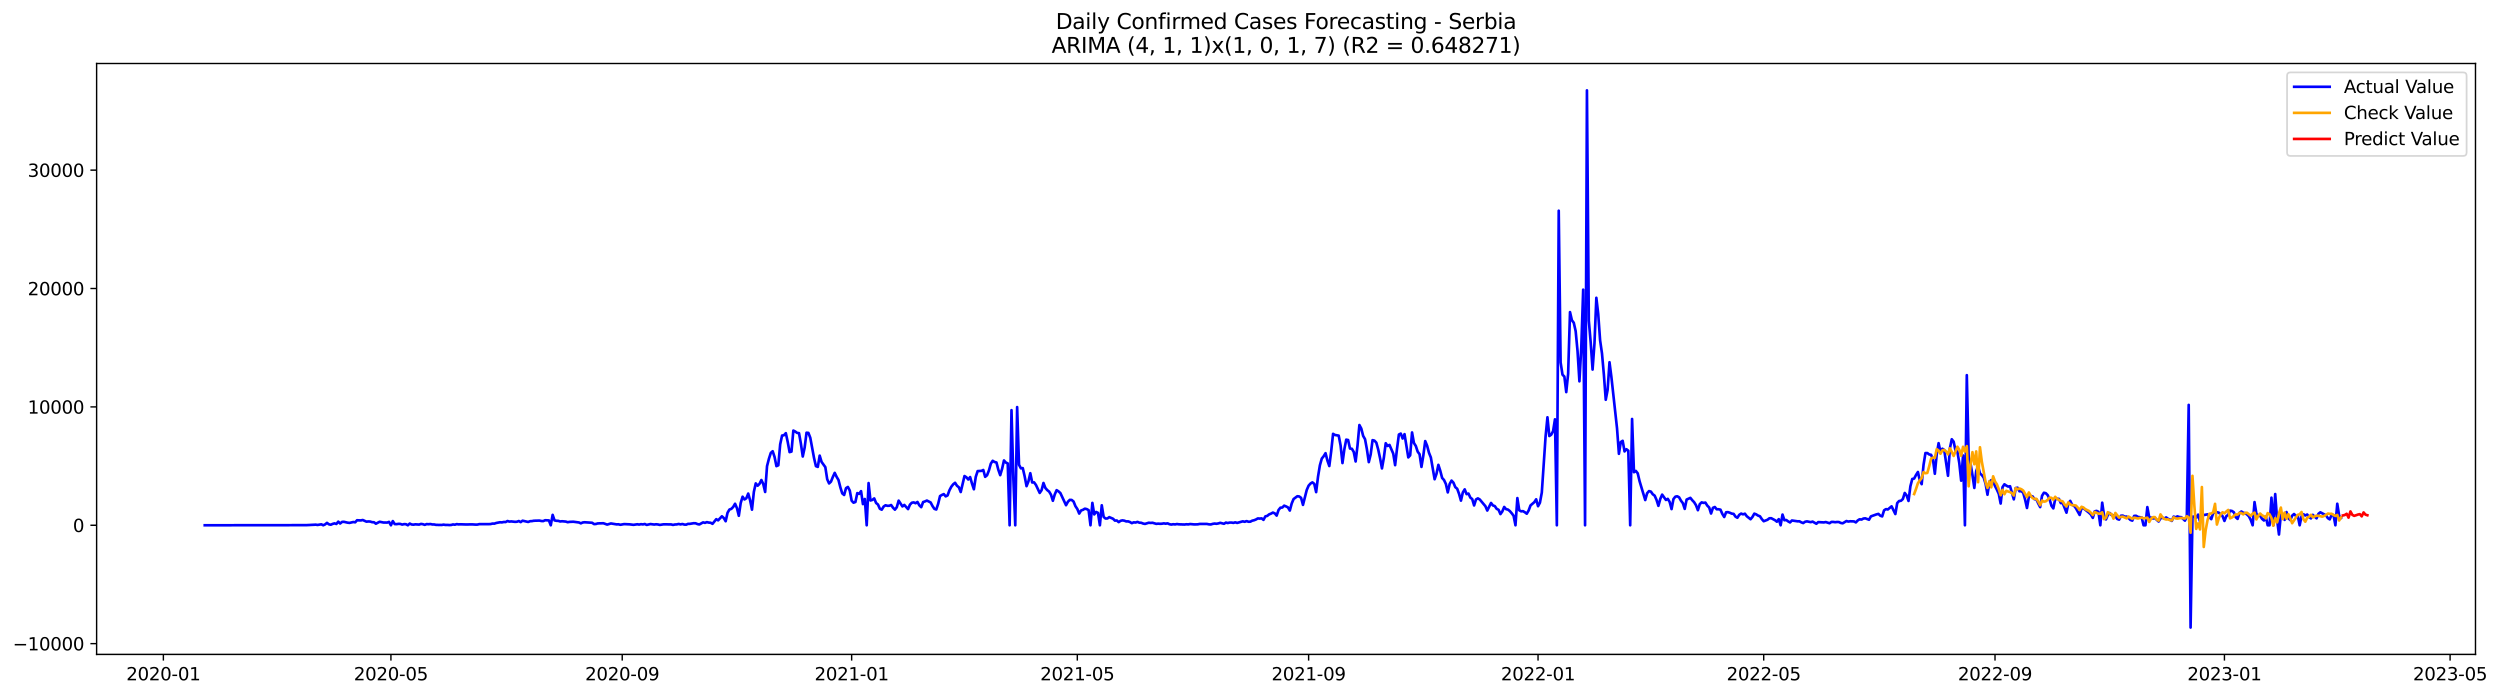 <?xml version="1.0" encoding="utf-8" standalone="no"?>
<!DOCTYPE svg PUBLIC "-//W3C//DTD SVG 1.1//EN"
  "http://www.w3.org/Graphics/SVG/1.1/DTD/svg11.dtd">
<svg xmlns:xlink="http://www.w3.org/1999/xlink" width="1407.392pt" height="392.274pt" viewBox="0 0 1407.392 392.274" xmlns="http://www.w3.org/2000/svg" version="1.1">
 <defs>
  <style type="text/css">*{stroke-linejoin: round; stroke-linecap: butt}</style>
 </defs>
 <g id="figure_1">
  <g id="patch_1">
   <path d="M 0 392.274 
L 1407.392 392.274 
L 1407.392 0 
L 0 0 
z
" style="fill: #ffffff"/>
  </g>
  <g id="axes_1">
   <g id="patch_2">
    <path d="M 54.392 368.396 
L 1393.592 368.396 
L 1393.592 35.755 
L 54.392 35.755 
z
" style="fill: #ffffff"/>
   </g>
   <g id="matplotlib.axis_1">
    <g id="xtick_1">
     <g id="line2d_1">
      <defs>
       <path id="m923dfdfccb" d="M 0 0 
L 0 3.5 
" style="stroke: #000000; stroke-width: 0.8"/>
      </defs>
      <g>
       <use xlink:href="#m923dfdfccb" x="91.974" y="368.396" style="stroke: #000000; stroke-width: 0.8"/>
      </g>
     </g>
     <g id="text_1">
      <!-- 2020-01 -->
      <g transform="translate(71.083 382.994)scale(0.1 -0.1)">
       <defs>
        <path id="DejaVuSans-32" d="M 1228 531 
L 3431 531 
L 3431 0 
L 469 0 
L 469 531 
Q 828 903 1448 1529 
Q 2069 2156 2228 2338 
Q 2531 2678 2651 2914 
Q 2772 3150 2772 3378 
Q 2772 3750 2511 3984 
Q 2250 4219 1831 4219 
Q 1534 4219 1204 4116 
Q 875 4013 500 3803 
L 500 4441 
Q 881 4594 1212 4672 
Q 1544 4750 1819 4750 
Q 2544 4750 2975 4387 
Q 3406 4025 3406 3419 
Q 3406 3131 3298 2873 
Q 3191 2616 2906 2266 
Q 2828 2175 2409 1742 
Q 1991 1309 1228 531 
z
" transform="scale(0.016)"/>
        <path id="DejaVuSans-30" d="M 2034 4250 
Q 1547 4250 1301 3770 
Q 1056 3291 1056 2328 
Q 1056 1369 1301 889 
Q 1547 409 2034 409 
Q 2525 409 2770 889 
Q 3016 1369 3016 2328 
Q 3016 3291 2770 3770 
Q 2525 4250 2034 4250 
z
M 2034 4750 
Q 2819 4750 3233 4129 
Q 3647 3509 3647 2328 
Q 3647 1150 3233 529 
Q 2819 -91 2034 -91 
Q 1250 -91 836 529 
Q 422 1150 422 2328 
Q 422 3509 836 4129 
Q 1250 4750 2034 4750 
z
" transform="scale(0.016)"/>
        <path id="DejaVuSans-2d" d="M 313 2009 
L 1997 2009 
L 1997 1497 
L 313 1497 
L 313 2009 
z
" transform="scale(0.016)"/>
        <path id="DejaVuSans-31" d="M 794 531 
L 1825 531 
L 1825 4091 
L 703 3866 
L 703 4441 
L 1819 4666 
L 2450 4666 
L 2450 531 
L 3481 531 
L 3481 0 
L 794 0 
L 794 531 
z
" transform="scale(0.016)"/>
       </defs>
       <use xlink:href="#DejaVuSans-32"/>
       <use xlink:href="#DejaVuSans-30" x="63.623"/>
       <use xlink:href="#DejaVuSans-32" x="127.246"/>
       <use xlink:href="#DejaVuSans-30" x="190.869"/>
       <use xlink:href="#DejaVuSans-2d" x="254.492"/>
       <use xlink:href="#DejaVuSans-30" x="290.576"/>
       <use xlink:href="#DejaVuSans-31" x="354.199"/>
      </g>
     </g>
    </g>
    <g id="xtick_2">
     <g id="line2d_2">
      <g>
       <use xlink:href="#m923dfdfccb" x="220.072" y="368.396" style="stroke: #000000; stroke-width: 0.8"/>
      </g>
     </g>
     <g id="text_2">
      <!-- 2020-05 -->
      <g transform="translate(199.18 382.994)scale(0.1 -0.1)">
       <defs>
        <path id="DejaVuSans-35" d="M 691 4666 
L 3169 4666 
L 3169 4134 
L 1269 4134 
L 1269 2991 
Q 1406 3038 1543 3061 
Q 1681 3084 1819 3084 
Q 2600 3084 3056 2656 
Q 3513 2228 3513 1497 
Q 3513 744 3044 326 
Q 2575 -91 1722 -91 
Q 1428 -91 1123 -41 
Q 819 9 494 109 
L 494 744 
Q 775 591 1075 516 
Q 1375 441 1709 441 
Q 2250 441 2565 725 
Q 2881 1009 2881 1497 
Q 2881 1984 2565 2268 
Q 2250 2553 1709 2553 
Q 1456 2553 1204 2497 
Q 953 2441 691 2322 
L 691 4666 
z
" transform="scale(0.016)"/>
       </defs>
       <use xlink:href="#DejaVuSans-32"/>
       <use xlink:href="#DejaVuSans-30" x="63.623"/>
       <use xlink:href="#DejaVuSans-32" x="127.246"/>
       <use xlink:href="#DejaVuSans-30" x="190.869"/>
       <use xlink:href="#DejaVuSans-2d" x="254.492"/>
       <use xlink:href="#DejaVuSans-30" x="290.576"/>
       <use xlink:href="#DejaVuSans-35" x="354.199"/>
      </g>
     </g>
    </g>
    <g id="xtick_3">
     <g id="line2d_3">
      <g>
       <use xlink:href="#m923dfdfccb" x="350.287" y="368.396" style="stroke: #000000; stroke-width: 0.8"/>
      </g>
     </g>
     <g id="text_3">
      <!-- 2020-09 -->
      <g transform="translate(329.395 382.994)scale(0.1 -0.1)">
       <defs>
        <path id="DejaVuSans-39" d="M 703 97 
L 703 672 
Q 941 559 1184 500 
Q 1428 441 1663 441 
Q 2288 441 2617 861 
Q 2947 1281 2994 2138 
Q 2813 1869 2534 1725 
Q 2256 1581 1919 1581 
Q 1219 1581 811 2004 
Q 403 2428 403 3163 
Q 403 3881 828 4315 
Q 1253 4750 1959 4750 
Q 2769 4750 3195 4129 
Q 3622 3509 3622 2328 
Q 3622 1225 3098 567 
Q 2575 -91 1691 -91 
Q 1453 -91 1209 -44 
Q 966 3 703 97 
z
M 1959 2075 
Q 2384 2075 2632 2365 
Q 2881 2656 2881 3163 
Q 2881 3666 2632 3958 
Q 2384 4250 1959 4250 
Q 1534 4250 1286 3958 
Q 1038 3666 1038 3163 
Q 1038 2656 1286 2365 
Q 1534 2075 1959 2075 
z
" transform="scale(0.016)"/>
       </defs>
       <use xlink:href="#DejaVuSans-32"/>
       <use xlink:href="#DejaVuSans-30" x="63.623"/>
       <use xlink:href="#DejaVuSans-32" x="127.246"/>
       <use xlink:href="#DejaVuSans-30" x="190.869"/>
       <use xlink:href="#DejaVuSans-2d" x="254.492"/>
       <use xlink:href="#DejaVuSans-30" x="290.576"/>
       <use xlink:href="#DejaVuSans-39" x="354.199"/>
      </g>
     </g>
    </g>
    <g id="xtick_4">
     <g id="line2d_4">
      <g>
       <use xlink:href="#m923dfdfccb" x="479.443" y="368.396" style="stroke: #000000; stroke-width: 0.8"/>
      </g>
     </g>
     <g id="text_4">
      <!-- 2021-01 -->
      <g transform="translate(458.551 382.994)scale(0.1 -0.1)">
       <use xlink:href="#DejaVuSans-32"/>
       <use xlink:href="#DejaVuSans-30" x="63.623"/>
       <use xlink:href="#DejaVuSans-32" x="127.246"/>
       <use xlink:href="#DejaVuSans-31" x="190.869"/>
       <use xlink:href="#DejaVuSans-2d" x="254.492"/>
       <use xlink:href="#DejaVuSans-30" x="290.576"/>
       <use xlink:href="#DejaVuSans-31" x="354.199"/>
      </g>
     </g>
    </g>
    <g id="xtick_5">
     <g id="line2d_5">
      <g>
       <use xlink:href="#m923dfdfccb" x="606.481" y="368.396" style="stroke: #000000; stroke-width: 0.8"/>
      </g>
     </g>
     <g id="text_5">
      <!-- 2021-05 -->
      <g transform="translate(585.59 382.994)scale(0.1 -0.1)">
       <use xlink:href="#DejaVuSans-32"/>
       <use xlink:href="#DejaVuSans-30" x="63.623"/>
       <use xlink:href="#DejaVuSans-32" x="127.246"/>
       <use xlink:href="#DejaVuSans-31" x="190.869"/>
       <use xlink:href="#DejaVuSans-2d" x="254.492"/>
       <use xlink:href="#DejaVuSans-30" x="290.576"/>
       <use xlink:href="#DejaVuSans-35" x="354.199"/>
      </g>
     </g>
    </g>
    <g id="xtick_6">
     <g id="line2d_6">
      <g>
       <use xlink:href="#m923dfdfccb" x="736.696" y="368.396" style="stroke: #000000; stroke-width: 0.8"/>
      </g>
     </g>
     <g id="text_6">
      <!-- 2021-09 -->
      <g transform="translate(715.805 382.994)scale(0.1 -0.1)">
       <use xlink:href="#DejaVuSans-32"/>
       <use xlink:href="#DejaVuSans-30" x="63.623"/>
       <use xlink:href="#DejaVuSans-32" x="127.246"/>
       <use xlink:href="#DejaVuSans-31" x="190.869"/>
       <use xlink:href="#DejaVuSans-2d" x="254.492"/>
       <use xlink:href="#DejaVuSans-30" x="290.576"/>
       <use xlink:href="#DejaVuSans-39" x="354.199"/>
      </g>
     </g>
    </g>
    <g id="xtick_7">
     <g id="line2d_7">
      <g>
       <use xlink:href="#m923dfdfccb" x="865.852" y="368.396" style="stroke: #000000; stroke-width: 0.8"/>
      </g>
     </g>
     <g id="text_7">
      <!-- 2022-01 -->
      <g transform="translate(844.961 382.994)scale(0.1 -0.1)">
       <use xlink:href="#DejaVuSans-32"/>
       <use xlink:href="#DejaVuSans-30" x="63.623"/>
       <use xlink:href="#DejaVuSans-32" x="127.246"/>
       <use xlink:href="#DejaVuSans-32" x="190.869"/>
       <use xlink:href="#DejaVuSans-2d" x="254.492"/>
       <use xlink:href="#DejaVuSans-30" x="290.576"/>
       <use xlink:href="#DejaVuSans-31" x="354.199"/>
      </g>
     </g>
    </g>
    <g id="xtick_8">
     <g id="line2d_8">
      <g>
       <use xlink:href="#m923dfdfccb" x="992.891" y="368.396" style="stroke: #000000; stroke-width: 0.8"/>
      </g>
     </g>
     <g id="text_8">
      <!-- 2022-05 -->
      <g transform="translate(971.999 382.994)scale(0.1 -0.1)">
       <use xlink:href="#DejaVuSans-32"/>
       <use xlink:href="#DejaVuSans-30" x="63.623"/>
       <use xlink:href="#DejaVuSans-32" x="127.246"/>
       <use xlink:href="#DejaVuSans-32" x="190.869"/>
       <use xlink:href="#DejaVuSans-2d" x="254.492"/>
       <use xlink:href="#DejaVuSans-30" x="290.576"/>
       <use xlink:href="#DejaVuSans-35" x="354.199"/>
      </g>
     </g>
    </g>
    <g id="xtick_9">
     <g id="line2d_9">
      <g>
       <use xlink:href="#m923dfdfccb" x="1123.106" y="368.396" style="stroke: #000000; stroke-width: 0.8"/>
      </g>
     </g>
     <g id="text_9">
      <!-- 2022-09 -->
      <g transform="translate(1102.214 382.994)scale(0.1 -0.1)">
       <use xlink:href="#DejaVuSans-32"/>
       <use xlink:href="#DejaVuSans-30" x="63.623"/>
       <use xlink:href="#DejaVuSans-32" x="127.246"/>
       <use xlink:href="#DejaVuSans-32" x="190.869"/>
       <use xlink:href="#DejaVuSans-2d" x="254.492"/>
       <use xlink:href="#DejaVuSans-30" x="290.576"/>
       <use xlink:href="#DejaVuSans-39" x="354.199"/>
      </g>
     </g>
    </g>
    <g id="xtick_10">
     <g id="line2d_10">
      <g>
       <use xlink:href="#m923dfdfccb" x="1252.262" y="368.396" style="stroke: #000000; stroke-width: 0.8"/>
      </g>
     </g>
     <g id="text_10">
      <!-- 2023-01 -->
      <g transform="translate(1231.37 382.994)scale(0.1 -0.1)">
       <defs>
        <path id="DejaVuSans-33" d="M 2597 2516 
Q 3050 2419 3304 2112 
Q 3559 1806 3559 1356 
Q 3559 666 3084 287 
Q 2609 -91 1734 -91 
Q 1441 -91 1130 -33 
Q 819 25 488 141 
L 488 750 
Q 750 597 1062 519 
Q 1375 441 1716 441 
Q 2309 441 2620 675 
Q 2931 909 2931 1356 
Q 2931 1769 2642 2001 
Q 2353 2234 1838 2234 
L 1294 2234 
L 1294 2753 
L 1863 2753 
Q 2328 2753 2575 2939 
Q 2822 3125 2822 3475 
Q 2822 3834 2567 4026 
Q 2313 4219 1838 4219 
Q 1578 4219 1281 4162 
Q 984 4106 628 3988 
L 628 4550 
Q 988 4650 1302 4700 
Q 1616 4750 1894 4750 
Q 2613 4750 3031 4423 
Q 3450 4097 3450 3541 
Q 3450 3153 3228 2886 
Q 3006 2619 2597 2516 
z
" transform="scale(0.016)"/>
       </defs>
       <use xlink:href="#DejaVuSans-32"/>
       <use xlink:href="#DejaVuSans-30" x="63.623"/>
       <use xlink:href="#DejaVuSans-32" x="127.246"/>
       <use xlink:href="#DejaVuSans-33" x="190.869"/>
       <use xlink:href="#DejaVuSans-2d" x="254.492"/>
       <use xlink:href="#DejaVuSans-30" x="290.576"/>
       <use xlink:href="#DejaVuSans-31" x="354.199"/>
      </g>
     </g>
    </g>
    <g id="xtick_11">
     <g id="line2d_11">
      <g>
       <use xlink:href="#m923dfdfccb" x="1379.3" y="368.396" style="stroke: #000000; stroke-width: 0.8"/>
      </g>
     </g>
     <g id="text_11">
      <!-- 2023-05 -->
      <g transform="translate(1358.409 382.994)scale(0.1 -0.1)">
       <use xlink:href="#DejaVuSans-32"/>
       <use xlink:href="#DejaVuSans-30" x="63.623"/>
       <use xlink:href="#DejaVuSans-32" x="127.246"/>
       <use xlink:href="#DejaVuSans-33" x="190.869"/>
       <use xlink:href="#DejaVuSans-2d" x="254.492"/>
       <use xlink:href="#DejaVuSans-30" x="290.576"/>
       <use xlink:href="#DejaVuSans-35" x="354.199"/>
      </g>
     </g>
    </g>
   </g>
   <g id="matplotlib.axis_2">
    <g id="ytick_1">
     <g id="line2d_12">
      <defs>
       <path id="ma7157edc84" d="M 0 0 
L -3.5 0 
" style="stroke: #000000; stroke-width: 0.8"/>
      </defs>
      <g>
       <use xlink:href="#ma7157edc84" x="54.392" y="362.346" style="stroke: #000000; stroke-width: 0.8"/>
      </g>
     </g>
     <g id="text_12">
      <!-- −10000 -->
      <g transform="translate(7.2 366.145)scale(0.1 -0.1)">
       <defs>
        <path id="DejaVuSans-2212" d="M 678 2272 
L 4684 2272 
L 4684 1741 
L 678 1741 
L 678 2272 
z
" transform="scale(0.016)"/>
       </defs>
       <use xlink:href="#DejaVuSans-2212"/>
       <use xlink:href="#DejaVuSans-31" x="83.789"/>
       <use xlink:href="#DejaVuSans-30" x="147.412"/>
       <use xlink:href="#DejaVuSans-30" x="211.035"/>
       <use xlink:href="#DejaVuSans-30" x="274.658"/>
       <use xlink:href="#DejaVuSans-30" x="338.281"/>
      </g>
     </g>
    </g>
    <g id="ytick_2">
     <g id="line2d_13">
      <g>
       <use xlink:href="#ma7157edc84" x="54.392" y="295.702" style="stroke: #000000; stroke-width: 0.8"/>
      </g>
     </g>
     <g id="text_13">
      <!-- 0 -->
      <g transform="translate(41.03 299.502)scale(0.1 -0.1)">
       <use xlink:href="#DejaVuSans-30"/>
      </g>
     </g>
    </g>
    <g id="ytick_3">
     <g id="line2d_14">
      <g>
       <use xlink:href="#ma7157edc84" x="54.392" y="229.059" style="stroke: #000000; stroke-width: 0.8"/>
      </g>
     </g>
     <g id="text_14">
      <!-- 10000 -->
      <g transform="translate(15.58 232.859)scale(0.1 -0.1)">
       <use xlink:href="#DejaVuSans-31"/>
       <use xlink:href="#DejaVuSans-30" x="63.623"/>
       <use xlink:href="#DejaVuSans-30" x="127.246"/>
       <use xlink:href="#DejaVuSans-30" x="190.869"/>
       <use xlink:href="#DejaVuSans-30" x="254.492"/>
      </g>
     </g>
    </g>
    <g id="ytick_4">
     <g id="line2d_15">
      <g>
       <use xlink:href="#ma7157edc84" x="54.392" y="162.416" style="stroke: #000000; stroke-width: 0.8"/>
      </g>
     </g>
     <g id="text_15">
      <!-- 20000 -->
      <g transform="translate(15.58 166.215)scale(0.1 -0.1)">
       <use xlink:href="#DejaVuSans-32"/>
       <use xlink:href="#DejaVuSans-30" x="63.623"/>
       <use xlink:href="#DejaVuSans-30" x="127.246"/>
       <use xlink:href="#DejaVuSans-30" x="190.869"/>
       <use xlink:href="#DejaVuSans-30" x="254.492"/>
      </g>
     </g>
    </g>
    <g id="ytick_5">
     <g id="line2d_16">
      <g>
       <use xlink:href="#ma7157edc84" x="54.392" y="95.773" style="stroke: #000000; stroke-width: 0.8"/>
      </g>
     </g>
     <g id="text_16">
      <!-- 30000 -->
      <g transform="translate(15.58 99.572)scale(0.1 -0.1)">
       <use xlink:href="#DejaVuSans-33"/>
       <use xlink:href="#DejaVuSans-30" x="63.623"/>
       <use xlink:href="#DejaVuSans-30" x="127.246"/>
       <use xlink:href="#DejaVuSans-30" x="190.869"/>
       <use xlink:href="#DejaVuSans-30" x="254.492"/>
      </g>
     </g>
    </g>
   </g>
   <g id="line2d_17">
    <path d="M 115.265 295.702 
L 172.432 295.636 
L 177.726 295.363 
L 178.784 295.523 
L 180.902 295.163 
L 181.96 295.702 
L 183.019 295.216 
L 184.078 294.356 
L 185.136 295.156 
L 186.195 295.409 
L 187.254 294.936 
L 188.312 294.636 
L 189.371 294.963 
L 190.429 293.67 
L 191.488 294.716 
L 192.547 293.81 
L 193.605 293.756 
L 195.723 294.243 
L 196.781 294.363 
L 198.899 293.87 
L 199.957 294.036 
L 201.016 292.877 
L 203.133 292.983 
L 204.192 292.737 
L 206.309 293.677 
L 207.368 293.543 
L 208.427 293.623 
L 209.485 293.97 
L 210.544 294.01 
L 211.603 294.823 
L 213.72 293.73 
L 215.837 294.15 
L 217.955 294.19 
L 219.013 293.803 
L 220.072 295.702 
L 221.131 293.35 
L 222.189 295.023 
L 223.248 295.083 
L 224.306 294.903 
L 225.365 294.943 
L 226.424 295.323 
L 227.482 295.069 
L 228.541 295.109 
L 229.6 295.702 
L 230.658 294.743 
L 231.717 295.256 
L 232.776 295.356 
L 233.834 295.176 
L 235.952 295.316 
L 237.01 294.943 
L 238.069 295.109 
L 239.128 295.476 
L 240.186 295.036 
L 241.245 295.129 
L 242.304 295.003 
L 243.362 295.249 
L 244.421 295.256 
L 245.48 295.476 
L 248.656 295.536 
L 249.714 295.343 
L 250.773 295.523 
L 251.832 295.496 
L 252.89 295.583 
L 253.949 295.543 
L 255.008 295.243 
L 256.066 295.383 
L 257.125 295.063 
L 258.183 295.209 
L 259.242 295.156 
L 262.418 295.263 
L 265.594 295.196 
L 267.711 295.323 
L 268.77 295.309 
L 269.829 295.063 
L 275.122 295.063 
L 276.181 295.023 
L 277.239 294.749 
L 278.298 294.789 
L 279.357 294.416 
L 281.474 294.01 
L 282.533 294.09 
L 283.591 293.863 
L 284.65 293.89 
L 285.709 293.31 
L 286.767 293.643 
L 287.826 293.537 
L 289.943 293.776 
L 291.002 293.71 
L 292.06 293.323 
L 293.119 293.93 
L 294.178 293.13 
L 297.354 293.843 
L 298.412 293.41 
L 299.471 293.363 
L 300.53 293.15 
L 303.706 293.063 
L 304.764 293.31 
L 305.823 293.357 
L 306.882 292.863 
L 308.999 292.977 
L 310.058 295.702 
L 311.116 289.851 
L 312.175 292.963 
L 313.234 293.177 
L 314.292 293.223 
L 315.351 293.563 
L 316.41 293.443 
L 318.527 293.63 
L 319.586 293.983 
L 320.644 293.79 
L 322.762 293.71 
L 325.937 294.13 
L 326.996 294.616 
L 328.055 294.136 
L 329.113 294.01 
L 333.348 294.296 
L 334.407 295.036 
L 335.465 294.983 
L 336.524 294.65 
L 339.7 294.57 
L 341.817 295.323 
L 343.935 294.676 
L 347.111 295.203 
L 348.169 295.149 
L 349.228 295.429 
L 351.345 295.043 
L 354.521 295.189 
L 356.639 295.463 
L 358.756 295.143 
L 359.814 295.316 
L 360.873 295.089 
L 361.932 295.223 
L 362.99 294.983 
L 364.049 295.509 
L 366.166 295.023 
L 368.284 295.289 
L 369.342 295.149 
L 370.401 295.249 
L 371.46 295.503 
L 373.577 295.163 
L 376.753 295.209 
L 377.812 295.223 
L 378.87 295.503 
L 379.929 295.269 
L 380.988 295.223 
L 382.046 294.963 
L 383.105 295.216 
L 384.164 294.989 
L 385.222 295.309 
L 386.281 295.363 
L 387.34 294.903 
L 388.398 294.896 
L 390.516 294.55 
L 391.574 294.583 
L 392.633 295.023 
L 393.691 295.256 
L 395.809 294.07 
L 396.867 294.35 
L 397.926 293.936 
L 398.985 294.19 
L 400.043 294.276 
L 401.102 294.889 
L 403.219 292.29 
L 404.278 292.93 
L 406.395 290.658 
L 407.454 291.611 
L 408.513 293.43 
L 409.571 288.685 
L 410.63 286.852 
L 411.689 286.479 
L 412.747 285.406 
L 413.806 283.593 
L 414.865 286.046 
L 415.923 290.358 
L 416.982 283.187 
L 418.041 279.628 
L 419.099 281.168 
L 420.158 280.495 
L 421.217 277.862 
L 422.275 281.627 
L 423.334 286.919 
L 424.393 276.889 
L 425.451 272.137 
L 426.51 273.437 
L 427.568 272.384 
L 428.627 270.231 
L 429.686 272.497 
L 430.744 276.956 
L 431.803 262.421 
L 432.862 258.296 
L 433.92 254.99 
L 434.979 254.024 
L 436.038 257.223 
L 437.096 262.414 
L 438.155 261.934 
L 439.214 250.105 
L 440.272 245.194 
L 441.331 245.014 
L 442.39 243.854 
L 443.448 248.779 
L 444.507 254.524 
L 445.566 254.224 
L 446.624 242.395 
L 447.683 242.928 
L 448.742 243.707 
L 449.8 243.841 
L 450.859 249.699 
L 451.918 256.989 
L 452.976 252.005 
L 454.035 243.601 
L 455.094 243.694 
L 456.152 246.433 
L 458.269 257.856 
L 459.328 262.414 
L 460.387 262.834 
L 461.445 256.49 
L 462.504 260.028 
L 464.621 262.981 
L 465.68 269.792 
L 466.739 272.151 
L 467.797 271.144 
L 468.856 268.512 
L 469.915 266.206 
L 470.973 268.439 
L 472.032 270.225 
L 473.091 274.377 
L 474.149 277.755 
L 475.208 278.648 
L 476.267 274.803 
L 477.325 274.137 
L 478.384 276.163 
L 479.443 281.881 
L 480.501 282.994 
L 481.56 282.6 
L 482.619 277.609 
L 483.677 278.022 
L 484.736 276.496 
L 485.795 283.793 
L 486.853 280.921 
L 487.912 295.702 
L 488.971 271.951 
L 490.029 281.754 
L 491.088 281.428 
L 492.146 280.594 
L 493.205 283.167 
L 494.264 284.033 
L 495.322 286.419 
L 496.381 286.926 
L 497.44 285.186 
L 498.498 284.453 
L 499.557 284.733 
L 500.616 284.72 
L 501.674 284.313 
L 502.733 285.819 
L 503.792 286.919 
L 504.85 285.553 
L 505.909 281.841 
L 508.026 285.093 
L 509.085 284.26 
L 511.202 286.599 
L 512.261 284.113 
L 513.32 283.02 
L 514.378 282.827 
L 515.437 283.287 
L 516.496 282.587 
L 517.554 284.48 
L 518.613 285.513 
L 519.672 282.64 
L 520.73 282.281 
L 521.789 281.787 
L 523.906 282.854 
L 524.965 284.893 
L 526.023 286.466 
L 527.082 286.832 
L 528.141 283.64 
L 529.199 279.262 
L 530.258 278.635 
L 531.317 278.162 
L 532.375 279.428 
L 533.434 278.922 
L 534.493 276.003 
L 535.551 273.997 
L 536.61 272.644 
L 537.669 271.791 
L 538.727 273.45 
L 539.786 274.31 
L 540.845 276.982 
L 542.962 267.999 
L 544.021 268.672 
L 545.079 269.938 
L 546.138 268.572 
L 547.197 272.251 
L 548.255 275.43 
L 549.314 268.439 
L 550.373 265.207 
L 552.49 265.08 
L 553.549 264.593 
L 554.607 268.432 
L 555.666 267.539 
L 556.725 264.82 
L 557.783 261.041 
L 558.842 259.409 
L 559.9 260.075 
L 560.959 260.348 
L 562.018 264.467 
L 563.076 267.499 
L 564.135 263.92 
L 565.194 259.215 
L 566.252 260.402 
L 567.311 260.875 
L 568.37 295.702 
L 569.428 230.912 
L 570.487 269.785 
L 571.546 295.702 
L 572.604 229.173 
L 573.663 261.668 
L 574.722 263.647 
L 575.78 263.54 
L 576.839 268.159 
L 577.898 273.684 
L 578.956 271.005 
L 580.015 266.393 
L 581.074 271.611 
L 582.132 271.544 
L 583.191 273.01 
L 585.308 277.496 
L 586.367 275.943 
L 587.426 271.898 
L 588.484 274.683 
L 589.543 275.903 
L 590.602 276.736 
L 591.66 278.489 
L 592.719 281.914 
L 593.777 278.349 
L 594.836 275.943 
L 595.895 276.616 
L 596.953 277.582 
L 600.129 284.406 
L 601.188 282.46 
L 602.247 281.408 
L 603.305 281.454 
L 604.364 282.327 
L 605.423 284.953 
L 606.481 286.546 
L 607.54 289.111 
L 608.599 287.379 
L 609.657 287.012 
L 610.716 286.359 
L 611.775 286.599 
L 612.833 287.192 
L 613.892 295.702 
L 614.951 283.107 
L 616.009 289.585 
L 617.068 288.205 
L 618.127 288.732 
L 619.185 295.702 
L 620.244 284.453 
L 621.303 291.004 
L 622.361 291.917 
L 623.42 291.87 
L 624.479 291.131 
L 626.596 292.037 
L 627.654 293.097 
L 628.713 293.01 
L 629.772 293.93 
L 630.83 293.197 
L 631.889 292.943 
L 632.948 293.123 
L 634.006 293.53 
L 635.065 293.503 
L 636.124 293.876 
L 637.182 294.516 
L 638.241 294.05 
L 639.3 294.17 
L 640.358 293.79 
L 641.417 294.25 
L 642.476 294.303 
L 643.534 294.736 
L 644.593 294.929 
L 646.71 294.276 
L 647.769 294.383 
L 648.828 294.303 
L 650.945 294.909 
L 652.004 294.783 
L 653.062 294.876 
L 654.121 294.823 
L 655.18 294.636 
L 656.238 294.803 
L 657.297 294.623 
L 658.356 295.109 
L 659.414 295.303 
L 660.473 295.116 
L 661.531 295.223 
L 662.59 295.016 
L 663.649 295.169 
L 666.825 295.283 
L 667.883 295.143 
L 668.942 295.216 
L 670.001 295.009 
L 672.118 295.209 
L 674.235 295.189 
L 675.294 294.969 
L 679.529 294.969 
L 680.587 295.189 
L 681.646 295.243 
L 682.705 294.916 
L 683.763 294.736 
L 684.822 294.869 
L 685.881 294.663 
L 686.939 294.33 
L 689.057 294.869 
L 690.115 294.19 
L 691.174 294.443 
L 692.233 294.183 
L 693.291 294.183 
L 694.35 294.356 
L 695.408 294.043 
L 696.467 294.376 
L 699.643 293.49 
L 700.702 293.756 
L 701.76 293.35 
L 702.819 293.717 
L 703.878 293.683 
L 704.936 293.13 
L 705.995 292.877 
L 707.054 292.457 
L 708.112 291.844 
L 709.171 291.944 
L 710.23 291.811 
L 711.288 292.657 
L 712.347 290.691 
L 713.406 290.424 
L 714.464 289.565 
L 715.523 289.151 
L 716.582 288.558 
L 717.64 289.005 
L 718.699 290.258 
L 719.758 287.119 
L 720.816 285.813 
L 721.875 285.726 
L 722.934 284.666 
L 723.992 285.093 
L 725.051 285.639 
L 726.11 287.425 
L 727.168 283.46 
L 728.227 280.934 
L 730.344 279.348 
L 731.403 279.482 
L 732.461 280.281 
L 733.52 284.227 
L 735.637 275.836 
L 736.696 273.404 
L 737.755 272.217 
L 738.813 271.558 
L 739.872 272.397 
L 740.931 277.042 
L 741.989 268.359 
L 743.048 261.921 
L 744.107 258.162 
L 745.165 256.843 
L 746.224 255.123 
L 747.283 259.309 
L 748.341 262.361 
L 749.4 254.057 
L 750.459 244.234 
L 751.517 244.867 
L 753.635 245.24 
L 754.693 250.752 
L 755.752 260.681 
L 756.811 252.891 
L 757.869 247.506 
L 758.928 247.713 
L 759.986 252.518 
L 761.045 252.638 
L 762.104 254.437 
L 763.162 259.788 
L 764.221 250.812 
L 765.28 239.276 
L 766.338 241.248 
L 767.397 245.394 
L 768.456 247.246 
L 769.514 252.971 
L 770.573 260.155 
L 771.632 255.83 
L 772.69 247.786 
L 773.749 248.053 
L 774.808 249.199 
L 775.866 253.044 
L 776.925 258.002 
L 777.984 263.694 
L 779.042 257.716 
L 780.101 249.519 
L 781.16 251.058 
L 782.218 250.478 
L 784.336 255.377 
L 785.394 261.868 
L 786.453 252.644 
L 787.512 244.627 
L 788.57 244.087 
L 789.629 246.873 
L 790.688 244.414 
L 792.805 257.496 
L 793.863 256.33 
L 794.922 243.454 
L 795.981 249.399 
L 797.039 251.072 
L 798.098 254.27 
L 799.157 255.71 
L 800.215 262.854 
L 801.274 256.41 
L 802.333 248.313 
L 803.391 250.878 
L 804.45 254.877 
L 805.509 257.549 
L 807.626 269.792 
L 808.685 266.726 
L 809.743 261.694 
L 810.802 265.007 
L 811.861 269.059 
L 812.919 270.231 
L 813.978 272.484 
L 815.037 277.196 
L 816.095 272.464 
L 817.154 270.558 
L 818.213 271.711 
L 819.271 274.25 
L 820.33 275.136 
L 821.389 278.055 
L 822.447 281.834 
L 823.506 277.236 
L 824.565 275.49 
L 825.623 278.169 
L 826.682 277.862 
L 827.74 280.115 
L 828.799 280.968 
L 829.858 284.546 
L 830.916 281.174 
L 831.975 280.561 
L 833.034 281.174 
L 835.151 283.7 
L 836.21 284.953 
L 837.268 287.412 
L 839.386 283.147 
L 840.444 284.54 
L 841.503 284.906 
L 842.562 286.459 
L 843.62 286.979 
L 844.679 289.411 
L 845.738 287.925 
L 846.796 285.393 
L 847.855 286.646 
L 848.914 286.872 
L 849.972 287.712 
L 851.031 288.938 
L 852.09 290.358 
L 853.148 295.702 
L 854.207 280.401 
L 855.266 287.252 
L 856.324 287.859 
L 857.383 287.752 
L 858.442 288.385 
L 859.5 289.198 
L 860.559 287.379 
L 861.617 284.533 
L 863.735 282.714 
L 864.793 281.094 
L 865.852 284.973 
L 866.911 282.994 
L 867.969 277.276 
L 870.087 245.8 
L 871.145 234.911 
L 872.204 245.46 
L 873.263 244.707 
L 874.321 242.728 
L 875.38 236.064 
L 876.439 295.702 
L 877.497 118.632 
L 878.556 204.048 
L 879.615 210.926 
L 880.673 212.005 
L 881.732 220.742 
L 882.791 210.419 
L 883.849 175.705 
L 884.908 180.29 
L 885.967 181.709 
L 887.025 186.388 
L 888.084 197.624 
L 889.143 214.671 
L 890.201 195.431 
L 891.26 163.076 
L 892.319 295.702 
L 893.377 50.876 
L 894.436 180.516 
L 895.494 192.905 
L 896.553 208.047 
L 897.612 193.392 
L 898.67 167.654 
L 899.729 176.738 
L 900.788 191.586 
L 901.846 198.943 
L 902.905 210.826 
L 903.964 225.047 
L 905.022 219.469 
L 906.081 203.922 
L 907.14 212.185 
L 910.316 241.142 
L 911.374 255.477 
L 912.433 248.852 
L 913.492 248.159 
L 914.55 254.124 
L 915.609 252.898 
L 916.668 253.731 
L 917.726 295.702 
L 918.785 235.864 
L 919.844 265.826 
L 920.902 265.107 
L 921.961 266.459 
L 923.02 270.925 
L 926.196 281.507 
L 927.254 277.689 
L 928.313 276.469 
L 929.371 276.736 
L 930.43 278.242 
L 931.489 279.015 
L 932.547 281.401 
L 933.606 284.766 
L 934.665 280.834 
L 935.723 278.455 
L 937.841 281.448 
L 938.899 280.841 
L 939.958 282.594 
L 941.017 286.599 
L 942.075 280.968 
L 943.134 279.608 
L 944.193 279.382 
L 945.251 279.961 
L 946.31 281.867 
L 947.369 283.254 
L 948.427 286.486 
L 949.486 281.241 
L 951.603 280.281 
L 952.662 281.601 
L 953.721 282.714 
L 954.779 284.42 
L 955.838 287.219 
L 956.897 283.82 
L 957.955 282.82 
L 959.014 283.094 
L 960.073 282.94 
L 961.131 284.633 
L 962.19 285.699 
L 963.248 289.085 
L 964.307 285.899 
L 965.366 285.433 
L 966.424 286.699 
L 967.483 286.679 
L 968.542 286.926 
L 969.6 289.305 
L 970.659 291.044 
L 971.718 288.398 
L 972.776 288.312 
L 973.835 288.658 
L 974.894 289.145 
L 975.952 289.291 
L 977.011 290.851 
L 978.07 291.471 
L 979.128 289.825 
L 980.187 289.125 
L 981.246 289.565 
L 982.304 289.191 
L 983.363 290.618 
L 985.48 292.304 
L 986.539 291.044 
L 987.598 289.165 
L 988.656 289.565 
L 989.715 290.258 
L 990.774 290.638 
L 991.832 292.23 
L 992.891 293.423 
L 995.008 292.617 
L 996.067 291.777 
L 997.125 291.724 
L 999.243 292.85 
L 1000.301 293.69 
L 1001.36 292.264 
L 1002.419 295.702 
L 1003.477 289.678 
L 1004.536 292.863 
L 1005.595 292.737 
L 1006.653 293.523 
L 1007.712 294.11 
L 1008.771 293.01 
L 1011.947 293.477 
L 1013.005 293.463 
L 1014.064 294.056 
L 1015.123 294.463 
L 1016.181 293.73 
L 1017.24 293.51 
L 1019.357 293.943 
L 1020.416 293.637 
L 1022.533 294.849 
L 1023.592 293.916 
L 1025.709 294.043 
L 1026.768 294.09 
L 1027.826 293.896 
L 1029.944 294.556 
L 1031.002 293.83 
L 1032.061 293.83 
L 1033.12 293.983 
L 1034.178 293.856 
L 1035.237 293.89 
L 1036.296 294.403 
L 1037.354 294.603 
L 1039.472 293.33 
L 1040.53 293.623 
L 1041.589 293.457 
L 1043.706 293.53 
L 1044.765 294.09 
L 1045.824 292.983 
L 1046.882 292.324 
L 1047.941 292.504 
L 1049 291.93 
L 1050.058 291.791 
L 1052.176 292.584 
L 1053.234 290.698 
L 1056.41 289.565 
L 1057.469 289.305 
L 1058.528 290.318 
L 1059.586 290.711 
L 1060.645 287.305 
L 1061.703 286.612 
L 1062.762 286.812 
L 1064.879 285.046 
L 1066.997 289.385 
L 1068.055 283.2 
L 1069.114 282.041 
L 1070.173 281.914 
L 1071.231 280.921 
L 1072.29 277.522 
L 1073.349 278.908 
L 1074.407 282.007 
L 1075.466 273.77 
L 1076.525 269.632 
L 1077.583 269.405 
L 1078.642 267.386 
L 1079.701 265.713 
L 1080.759 270.378 
L 1081.818 272.564 
L 1082.877 261.681 
L 1083.935 255.05 
L 1084.994 255.037 
L 1086.053 255.837 
L 1087.111 256.043 
L 1088.17 258.569 
L 1089.229 266.699 
L 1090.287 255.777 
L 1091.346 249.479 
L 1092.405 254.41 
L 1093.463 252.604 
L 1094.522 253.331 
L 1096.639 267.832 
L 1097.698 252.398 
L 1098.756 247.286 
L 1099.815 248.646 
L 1100.874 253.697 
L 1101.932 254.237 
L 1102.991 260.681 
L 1104.05 270.598 
L 1105.108 256.41 
L 1106.167 295.702 
L 1107.226 211.199 
L 1108.284 257.629 
L 1109.343 261.008 
L 1110.402 267.372 
L 1111.46 274.683 
L 1112.519 265.167 
L 1113.578 262.421 
L 1114.636 266.533 
L 1115.695 267.446 
L 1116.754 268.879 
L 1117.812 272.397 
L 1118.871 278.515 
L 1119.93 271.211 
L 1120.988 270.311 
L 1122.047 270.978 
L 1123.106 273.604 
L 1124.164 275.676 
L 1125.223 278.015 
L 1126.282 283.467 
L 1127.34 274.237 
L 1128.399 272.637 
L 1129.457 273.37 
L 1130.516 273.937 
L 1131.575 273.737 
L 1133.692 281.108 
L 1134.751 274.77 
L 1135.809 274.563 
L 1136.868 276.576 
L 1137.927 276.496 
L 1138.985 277.442 
L 1140.044 281.254 
L 1141.103 285.973 
L 1142.161 279.715 
L 1143.22 279.268 
L 1144.279 279.475 
L 1145.337 281.034 
L 1146.396 281.074 
L 1147.455 283.433 
L 1148.513 285.479 
L 1149.572 279.135 
L 1150.631 277.396 
L 1151.689 277.649 
L 1152.748 278.722 
L 1153.807 280.988 
L 1154.865 284.706 
L 1155.924 286.199 
L 1156.983 281.034 
L 1158.041 280.841 
L 1159.1 280.848 
L 1160.159 283.227 
L 1161.217 283.187 
L 1163.334 288.618 
L 1164.393 283.32 
L 1165.452 281.974 
L 1166.51 284.167 
L 1167.569 284.7 
L 1168.628 286.066 
L 1170.745 289.891 
L 1171.804 286.153 
L 1172.862 286.106 
L 1176.038 288.665 
L 1177.097 289.685 
L 1178.156 291.537 
L 1179.214 287.885 
L 1180.273 287.605 
L 1181.332 288.125 
L 1182.39 295.702 
L 1183.449 282.987 
L 1184.508 290.311 
L 1185.566 292.404 
L 1186.625 289.951 
L 1187.684 288.812 
L 1188.742 289.998 
L 1189.801 290.158 
L 1190.86 290.631 
L 1191.918 292.137 
L 1192.977 292.53 
L 1194.036 290.311 
L 1195.094 290.264 
L 1196.153 290.884 
L 1197.211 290.791 
L 1198.27 291.657 
L 1199.329 292.69 
L 1200.387 293.09 
L 1201.446 290.431 
L 1202.505 290.364 
L 1203.563 291.004 
L 1205.681 291.317 
L 1206.739 295.702 
L 1207.798 295.702 
L 1208.857 285.473 
L 1209.915 291.257 
L 1210.974 291.404 
L 1212.033 291.897 
L 1213.091 291.624 
L 1215.209 293.59 
L 1216.267 291.771 
L 1217.326 291.491 
L 1218.385 291.89 
L 1219.443 291.284 
L 1220.502 292.057 
L 1221.561 292.49 
L 1222.619 293.25 
L 1223.678 290.831 
L 1224.737 291.224 
L 1225.795 290.698 
L 1226.854 291.091 
L 1227.913 291.124 
L 1230.03 293.103 
L 1231.088 290.731 
L 1232.147 227.933 
L 1233.206 353.276 
L 1234.264 290.851 
L 1235.323 290.811 
L 1236.382 291.511 
L 1237.44 289.705 
L 1238.499 293.497 
L 1239.558 289.918 
L 1240.616 289.964 
L 1242.734 289.551 
L 1243.792 291.191 
L 1244.851 292.25 
L 1245.91 288.905 
L 1246.968 288.258 
L 1248.027 288.365 
L 1249.086 288.612 
L 1251.203 290.544 
L 1252.262 293.257 
L 1253.32 290.591 
L 1254.379 289.831 
L 1255.438 287.472 
L 1256.496 287.652 
L 1257.555 288.372 
L 1258.614 291.157 
L 1259.672 292.11 
L 1260.731 288.758 
L 1261.79 287.959 
L 1262.848 288.658 
L 1263.907 288.898 
L 1264.965 289.611 
L 1266.024 290.658 
L 1267.083 292.724 
L 1268.141 295.702 
L 1269.2 282.654 
L 1270.259 289.285 
L 1271.317 290.238 
L 1272.376 290.404 
L 1273.435 292.097 
L 1274.493 293.01 
L 1275.552 290.864 
L 1276.611 295.702 
L 1277.669 295.702 
L 1278.728 280.168 
L 1279.787 295.702 
L 1280.845 278.135 
L 1281.904 292.597 
L 1282.963 300.907 
L 1284.021 289.658 
L 1285.08 290.171 
L 1286.139 292.664 
L 1287.197 288.272 
L 1288.256 291.731 
L 1289.315 292.764 
L 1290.373 290.324 
L 1291.432 289.378 
L 1292.491 290.431 
L 1293.549 290.458 
L 1294.608 295.702 
L 1295.666 290.638 
L 1296.725 289.485 
L 1297.784 290.204 
L 1298.842 289.651 
L 1299.901 291.077 
L 1300.96 291.831 
L 1302.018 289.845 
L 1303.077 290.911 
L 1304.136 291.797 
L 1305.194 289.238 
L 1306.253 288.405 
L 1309.429 290.098 
L 1310.488 291.704 
L 1311.546 292.377 
L 1312.605 289.745 
L 1313.664 289.978 
L 1314.722 295.702 
L 1315.781 283.587 
L 1316.84 290.344 
L 1317.898 291.551 
L 1317.898 291.551 
" clip-path="url(#paacceb5c8b)" style="fill: none; stroke: #0000ff; stroke-width: 1.5; stroke-linecap: square"/>
   </g>
   <g id="line2d_18">
    <path d="M 1077.583 278.123 
L 1078.642 275.249 
L 1079.701 272.026 
L 1080.759 270.435 
L 1081.818 269.204 
L 1082.877 265.776 
L 1083.935 266.426 
L 1084.994 266.229 
L 1086.053 262.506 
L 1087.111 258.28 
L 1088.17 257.57 
L 1089.229 257.736 
L 1090.287 252.851 
L 1091.346 253.651 
L 1092.405 255.43 
L 1093.463 253.526 
L 1094.522 253.279 
L 1095.58 254.076 
L 1096.639 255.797 
L 1097.698 252.369 
L 1098.756 254.37 
L 1099.815 256.682 
L 1101.932 251.479 
L 1102.991 253.164 
L 1104.05 256.601 
L 1105.108 251.518 
L 1106.167 254.156 
L 1107.226 251.151 
L 1108.284 273.753 
L 1109.343 261.484 
L 1110.402 254.546 
L 1111.46 261.341 
L 1112.519 254.131 
L 1113.578 271.462 
L 1114.636 251.79 
L 1115.695 259.958 
L 1117.812 271.505 
L 1118.871 274.683 
L 1119.93 271.022 
L 1120.988 274.348 
L 1122.047 268.144 
L 1123.106 271.051 
L 1124.164 272.653 
L 1125.223 275.354 
L 1126.282 278.792 
L 1127.34 275.786 
L 1128.399 278.22 
L 1129.457 276.303 
L 1130.516 276.715 
L 1131.575 276.99 
L 1132.633 277.647 
L 1133.692 278.955 
L 1134.751 274.81 
L 1135.809 275.417 
L 1136.868 274.988 
L 1137.927 275.414 
L 1138.985 276.173 
L 1141.103 279.839 
L 1142.161 277.236 
L 1143.22 279.083 
L 1144.279 280.44 
L 1145.337 280.801 
L 1146.396 280.822 
L 1147.455 282.355 
L 1148.513 284.422 
L 1149.572 281.765 
L 1150.631 282.419 
L 1151.689 282.212 
L 1152.748 281.372 
L 1153.807 280.153 
L 1154.865 280.236 
L 1155.924 281.323 
L 1156.983 279.681 
L 1158.041 280.839 
L 1160.159 281.964 
L 1161.217 282.261 
L 1162.276 284.038 
L 1163.334 285.114 
L 1164.393 282.813 
L 1165.452 283.956 
L 1166.51 284.394 
L 1167.569 284.419 
L 1168.628 284.597 
L 1169.686 285.763 
L 1170.745 287.104 
L 1171.804 285.294 
L 1172.862 285.708 
L 1173.921 286.661 
L 1176.038 287.669 
L 1177.097 288.688 
L 1178.156 289.936 
L 1179.214 288.203 
L 1181.332 289.174 
L 1182.39 289.225 
L 1183.449 288.413 
L 1184.508 292.254 
L 1185.566 291.419 
L 1186.625 288.343 
L 1187.684 289.097 
L 1188.742 289.417 
L 1189.801 291.965 
L 1190.86 288.769 
L 1192.977 291.421 
L 1194.036 290.955 
L 1195.094 290.875 
L 1197.211 291.85 
L 1198.27 290.784 
L 1200.387 292.076 
L 1201.446 291.407 
L 1203.563 291.898 
L 1205.681 291.329 
L 1206.739 291.838 
L 1208.857 291.439 
L 1209.915 293.841 
L 1210.974 292.016 
L 1212.033 291.135 
L 1213.091 291.113 
L 1214.15 292.471 
L 1215.209 293.114 
L 1216.267 289.585 
L 1217.326 291.141 
L 1218.385 292.106 
L 1219.443 292.448 
L 1220.502 292.381 
L 1221.561 292.832 
L 1222.619 292.975 
L 1223.678 291.224 
L 1224.737 291.819 
L 1225.795 291.972 
L 1227.913 291.577 
L 1230.03 291.899 
L 1231.088 290.584 
L 1232.147 291.36 
L 1233.206 299.907 
L 1234.264 267.87 
L 1235.323 284.672 
L 1236.382 297.74 
L 1237.44 294.652 
L 1238.499 298.03 
L 1239.558 274.196 
L 1240.616 307.906 
L 1241.675 298.542 
L 1242.734 292.864 
L 1243.792 289.207 
L 1244.851 289.068 
L 1245.91 288.392 
L 1246.968 283.642 
L 1248.027 295.293 
L 1249.086 291.696 
L 1250.144 289.569 
L 1251.203 288.375 
L 1252.262 289.007 
L 1253.32 287.962 
L 1254.379 287.078 
L 1255.438 291.813 
L 1256.496 291.325 
L 1258.614 289.525 
L 1259.672 289.67 
L 1260.731 288.724 
L 1261.79 288.832 
L 1262.848 289.561 
L 1263.907 288.719 
L 1264.965 288.654 
L 1267.083 290.366 
L 1268.141 289.156 
L 1269.2 288.6 
L 1270.259 292.405 
L 1271.317 290.368 
L 1272.376 289.108 
L 1273.435 290.109 
L 1274.493 290.583 
L 1275.552 291.846 
L 1276.611 288.858 
L 1277.669 289.547 
L 1278.728 291.58 
L 1279.787 295.902 
L 1280.845 291.742 
L 1281.904 294.063 
L 1282.963 289.023 
L 1284.021 285.746 
L 1285.08 292.207 
L 1286.139 288.565 
L 1287.197 291.993 
L 1288.256 289.462 
L 1289.315 291.723 
L 1290.373 294.541 
L 1293.549 289.796 
L 1294.608 289.548 
L 1295.666 288.234 
L 1296.725 292.284 
L 1297.784 293.705 
L 1298.842 291.436 
L 1299.901 290.905 
L 1300.96 289.822 
L 1302.018 291.259 
L 1303.077 290.65 
L 1304.136 290.332 
L 1305.194 290.362 
L 1307.312 290.866 
L 1308.37 290.461 
L 1309.429 289.858 
L 1310.488 289.112 
L 1311.546 289.274 
L 1312.605 289.219 
L 1313.664 289.939 
L 1314.722 290.426 
L 1315.781 289.889 
L 1316.84 293.005 
L 1317.898 291.288 
L 1317.898 291.288 
" clip-path="url(#paacceb5c8b)" style="fill: none; stroke: #ffa500; stroke-width: 1.5; stroke-linecap: square"/>
   </g>
   <g id="line2d_19">
    <path d="M 1318.957 290.166 
L 1320.016 289.922 
L 1321.074 289.248 
L 1322.133 291.41 
L 1323.192 287.912 
L 1324.25 289.842 
L 1325.309 290.398 
L 1326.368 290.059 
L 1327.426 289.671 
L 1328.485 289.445 
L 1329.543 290.675 
L 1330.602 288.483 
L 1331.661 289.732 
L 1332.719 290.058 
" clip-path="url(#paacceb5c8b)" style="fill: none; stroke: #ff0000; stroke-width: 1.5; stroke-linecap: square"/>
   </g>
   <g id="patch_3">
    <path d="M 54.392 368.396 
L 54.392 35.755 
" style="fill: none; stroke: #000000; stroke-width: 0.8; stroke-linejoin: miter; stroke-linecap: square"/>
   </g>
   <g id="patch_4">
    <path d="M 1393.592 368.396 
L 1393.592 35.755 
" style="fill: none; stroke: #000000; stroke-width: 0.8; stroke-linejoin: miter; stroke-linecap: square"/>
   </g>
   <g id="patch_5">
    <path d="M 54.392 368.396 
L 1393.592 368.396 
" style="fill: none; stroke: #000000; stroke-width: 0.8; stroke-linejoin: miter; stroke-linecap: square"/>
   </g>
   <g id="patch_6">
    <path d="M 54.392 35.755 
L 1393.592 35.755 
" style="fill: none; stroke: #000000; stroke-width: 0.8; stroke-linejoin: miter; stroke-linecap: square"/>
   </g>
   <g id="text_17">
    <!-- Daily Confirmed Cases Forecasting - Serbia -->
    <g transform="translate(594.372 16.318)scale(0.12 -0.12)">
     <defs>
      <path id="DejaVuSans-44" d="M 1259 4147 
L 1259 519 
L 2022 519 
Q 2988 519 3436 956 
Q 3884 1394 3884 2338 
Q 3884 3275 3436 3711 
Q 2988 4147 2022 4147 
L 1259 4147 
z
M 628 4666 
L 1925 4666 
Q 3281 4666 3915 4102 
Q 4550 3538 4550 2338 
Q 4550 1131 3912 565 
Q 3275 0 1925 0 
L 628 0 
L 628 4666 
z
" transform="scale(0.016)"/>
      <path id="DejaVuSans-61" d="M 2194 1759 
Q 1497 1759 1228 1600 
Q 959 1441 959 1056 
Q 959 750 1161 570 
Q 1363 391 1709 391 
Q 2188 391 2477 730 
Q 2766 1069 2766 1631 
L 2766 1759 
L 2194 1759 
z
M 3341 1997 
L 3341 0 
L 2766 0 
L 2766 531 
Q 2569 213 2275 61 
Q 1981 -91 1556 -91 
Q 1019 -91 701 211 
Q 384 513 384 1019 
Q 384 1609 779 1909 
Q 1175 2209 1959 2209 
L 2766 2209 
L 2766 2266 
Q 2766 2663 2505 2880 
Q 2244 3097 1772 3097 
Q 1472 3097 1187 3025 
Q 903 2953 641 2809 
L 641 3341 
Q 956 3463 1253 3523 
Q 1550 3584 1831 3584 
Q 2591 3584 2966 3190 
Q 3341 2797 3341 1997 
z
" transform="scale(0.016)"/>
      <path id="DejaVuSans-69" d="M 603 3500 
L 1178 3500 
L 1178 0 
L 603 0 
L 603 3500 
z
M 603 4863 
L 1178 4863 
L 1178 4134 
L 603 4134 
L 603 4863 
z
" transform="scale(0.016)"/>
      <path id="DejaVuSans-6c" d="M 603 4863 
L 1178 4863 
L 1178 0 
L 603 0 
L 603 4863 
z
" transform="scale(0.016)"/>
      <path id="DejaVuSans-79" d="M 2059 -325 
Q 1816 -950 1584 -1140 
Q 1353 -1331 966 -1331 
L 506 -1331 
L 506 -850 
L 844 -850 
Q 1081 -850 1212 -737 
Q 1344 -625 1503 -206 
L 1606 56 
L 191 3500 
L 800 3500 
L 1894 763 
L 2988 3500 
L 3597 3500 
L 2059 -325 
z
" transform="scale(0.016)"/>
      <path id="DejaVuSans-20" transform="scale(0.016)"/>
      <path id="DejaVuSans-43" d="M 4122 4306 
L 4122 3641 
Q 3803 3938 3442 4084 
Q 3081 4231 2675 4231 
Q 1875 4231 1450 3742 
Q 1025 3253 1025 2328 
Q 1025 1406 1450 917 
Q 1875 428 2675 428 
Q 3081 428 3442 575 
Q 3803 722 4122 1019 
L 4122 359 
Q 3791 134 3420 21 
Q 3050 -91 2638 -91 
Q 1578 -91 968 557 
Q 359 1206 359 2328 
Q 359 3453 968 4101 
Q 1578 4750 2638 4750 
Q 3056 4750 3426 4639 
Q 3797 4528 4122 4306 
z
" transform="scale(0.016)"/>
      <path id="DejaVuSans-6f" d="M 1959 3097 
Q 1497 3097 1228 2736 
Q 959 2375 959 1747 
Q 959 1119 1226 758 
Q 1494 397 1959 397 
Q 2419 397 2687 759 
Q 2956 1122 2956 1747 
Q 2956 2369 2687 2733 
Q 2419 3097 1959 3097 
z
M 1959 3584 
Q 2709 3584 3137 3096 
Q 3566 2609 3566 1747 
Q 3566 888 3137 398 
Q 2709 -91 1959 -91 
Q 1206 -91 779 398 
Q 353 888 353 1747 
Q 353 2609 779 3096 
Q 1206 3584 1959 3584 
z
" transform="scale(0.016)"/>
      <path id="DejaVuSans-6e" d="M 3513 2113 
L 3513 0 
L 2938 0 
L 2938 2094 
Q 2938 2591 2744 2837 
Q 2550 3084 2163 3084 
Q 1697 3084 1428 2787 
Q 1159 2491 1159 1978 
L 1159 0 
L 581 0 
L 581 3500 
L 1159 3500 
L 1159 2956 
Q 1366 3272 1645 3428 
Q 1925 3584 2291 3584 
Q 2894 3584 3203 3211 
Q 3513 2838 3513 2113 
z
" transform="scale(0.016)"/>
      <path id="DejaVuSans-66" d="M 2375 4863 
L 2375 4384 
L 1825 4384 
Q 1516 4384 1395 4259 
Q 1275 4134 1275 3809 
L 1275 3500 
L 2222 3500 
L 2222 3053 
L 1275 3053 
L 1275 0 
L 697 0 
L 697 3053 
L 147 3053 
L 147 3500 
L 697 3500 
L 697 3744 
Q 697 4328 969 4595 
Q 1241 4863 1831 4863 
L 2375 4863 
z
" transform="scale(0.016)"/>
      <path id="DejaVuSans-72" d="M 2631 2963 
Q 2534 3019 2420 3045 
Q 2306 3072 2169 3072 
Q 1681 3072 1420 2755 
Q 1159 2438 1159 1844 
L 1159 0 
L 581 0 
L 581 3500 
L 1159 3500 
L 1159 2956 
Q 1341 3275 1631 3429 
Q 1922 3584 2338 3584 
Q 2397 3584 2469 3576 
Q 2541 3569 2628 3553 
L 2631 2963 
z
" transform="scale(0.016)"/>
      <path id="DejaVuSans-6d" d="M 3328 2828 
Q 3544 3216 3844 3400 
Q 4144 3584 4550 3584 
Q 5097 3584 5394 3201 
Q 5691 2819 5691 2113 
L 5691 0 
L 5113 0 
L 5113 2094 
Q 5113 2597 4934 2840 
Q 4756 3084 4391 3084 
Q 3944 3084 3684 2787 
Q 3425 2491 3425 1978 
L 3425 0 
L 2847 0 
L 2847 2094 
Q 2847 2600 2669 2842 
Q 2491 3084 2119 3084 
Q 1678 3084 1418 2786 
Q 1159 2488 1159 1978 
L 1159 0 
L 581 0 
L 581 3500 
L 1159 3500 
L 1159 2956 
Q 1356 3278 1631 3431 
Q 1906 3584 2284 3584 
Q 2666 3584 2933 3390 
Q 3200 3197 3328 2828 
z
" transform="scale(0.016)"/>
      <path id="DejaVuSans-65" d="M 3597 1894 
L 3597 1613 
L 953 1613 
Q 991 1019 1311 708 
Q 1631 397 2203 397 
Q 2534 397 2845 478 
Q 3156 559 3463 722 
L 3463 178 
Q 3153 47 2828 -22 
Q 2503 -91 2169 -91 
Q 1331 -91 842 396 
Q 353 884 353 1716 
Q 353 2575 817 3079 
Q 1281 3584 2069 3584 
Q 2775 3584 3186 3129 
Q 3597 2675 3597 1894 
z
M 3022 2063 
Q 3016 2534 2758 2815 
Q 2500 3097 2075 3097 
Q 1594 3097 1305 2825 
Q 1016 2553 972 2059 
L 3022 2063 
z
" transform="scale(0.016)"/>
      <path id="DejaVuSans-64" d="M 2906 2969 
L 2906 4863 
L 3481 4863 
L 3481 0 
L 2906 0 
L 2906 525 
Q 2725 213 2448 61 
Q 2172 -91 1784 -91 
Q 1150 -91 751 415 
Q 353 922 353 1747 
Q 353 2572 751 3078 
Q 1150 3584 1784 3584 
Q 2172 3584 2448 3432 
Q 2725 3281 2906 2969 
z
M 947 1747 
Q 947 1113 1208 752 
Q 1469 391 1925 391 
Q 2381 391 2643 752 
Q 2906 1113 2906 1747 
Q 2906 2381 2643 2742 
Q 2381 3103 1925 3103 
Q 1469 3103 1208 2742 
Q 947 2381 947 1747 
z
" transform="scale(0.016)"/>
      <path id="DejaVuSans-73" d="M 2834 3397 
L 2834 2853 
Q 2591 2978 2328 3040 
Q 2066 3103 1784 3103 
Q 1356 3103 1142 2972 
Q 928 2841 928 2578 
Q 928 2378 1081 2264 
Q 1234 2150 1697 2047 
L 1894 2003 
Q 2506 1872 2764 1633 
Q 3022 1394 3022 966 
Q 3022 478 2636 193 
Q 2250 -91 1575 -91 
Q 1294 -91 989 -36 
Q 684 19 347 128 
L 347 722 
Q 666 556 975 473 
Q 1284 391 1588 391 
Q 1994 391 2212 530 
Q 2431 669 2431 922 
Q 2431 1156 2273 1281 
Q 2116 1406 1581 1522 
L 1381 1569 
Q 847 1681 609 1914 
Q 372 2147 372 2553 
Q 372 3047 722 3315 
Q 1072 3584 1716 3584 
Q 2034 3584 2315 3537 
Q 2597 3491 2834 3397 
z
" transform="scale(0.016)"/>
      <path id="DejaVuSans-46" d="M 628 4666 
L 3309 4666 
L 3309 4134 
L 1259 4134 
L 1259 2759 
L 3109 2759 
L 3109 2228 
L 1259 2228 
L 1259 0 
L 628 0 
L 628 4666 
z
" transform="scale(0.016)"/>
      <path id="DejaVuSans-63" d="M 3122 3366 
L 3122 2828 
Q 2878 2963 2633 3030 
Q 2388 3097 2138 3097 
Q 1578 3097 1268 2742 
Q 959 2388 959 1747 
Q 959 1106 1268 751 
Q 1578 397 2138 397 
Q 2388 397 2633 464 
Q 2878 531 3122 666 
L 3122 134 
Q 2881 22 2623 -34 
Q 2366 -91 2075 -91 
Q 1284 -91 818 406 
Q 353 903 353 1747 
Q 353 2603 823 3093 
Q 1294 3584 2113 3584 
Q 2378 3584 2631 3529 
Q 2884 3475 3122 3366 
z
" transform="scale(0.016)"/>
      <path id="DejaVuSans-74" d="M 1172 4494 
L 1172 3500 
L 2356 3500 
L 2356 3053 
L 1172 3053 
L 1172 1153 
Q 1172 725 1289 603 
Q 1406 481 1766 481 
L 2356 481 
L 2356 0 
L 1766 0 
Q 1100 0 847 248 
Q 594 497 594 1153 
L 594 3053 
L 172 3053 
L 172 3500 
L 594 3500 
L 594 4494 
L 1172 4494 
z
" transform="scale(0.016)"/>
      <path id="DejaVuSans-67" d="M 2906 1791 
Q 2906 2416 2648 2759 
Q 2391 3103 1925 3103 
Q 1463 3103 1205 2759 
Q 947 2416 947 1791 
Q 947 1169 1205 825 
Q 1463 481 1925 481 
Q 2391 481 2648 825 
Q 2906 1169 2906 1791 
z
M 3481 434 
Q 3481 -459 3084 -895 
Q 2688 -1331 1869 -1331 
Q 1566 -1331 1297 -1286 
Q 1028 -1241 775 -1147 
L 775 -588 
Q 1028 -725 1275 -790 
Q 1522 -856 1778 -856 
Q 2344 -856 2625 -561 
Q 2906 -266 2906 331 
L 2906 616 
Q 2728 306 2450 153 
Q 2172 0 1784 0 
Q 1141 0 747 490 
Q 353 981 353 1791 
Q 353 2603 747 3093 
Q 1141 3584 1784 3584 
Q 2172 3584 2450 3431 
Q 2728 3278 2906 2969 
L 2906 3500 
L 3481 3500 
L 3481 434 
z
" transform="scale(0.016)"/>
      <path id="DejaVuSans-53" d="M 3425 4513 
L 3425 3897 
Q 3066 4069 2747 4153 
Q 2428 4238 2131 4238 
Q 1616 4238 1336 4038 
Q 1056 3838 1056 3469 
Q 1056 3159 1242 3001 
Q 1428 2844 1947 2747 
L 2328 2669 
Q 3034 2534 3370 2195 
Q 3706 1856 3706 1288 
Q 3706 609 3251 259 
Q 2797 -91 1919 -91 
Q 1588 -91 1214 -16 
Q 841 59 441 206 
L 441 856 
Q 825 641 1194 531 
Q 1563 422 1919 422 
Q 2459 422 2753 634 
Q 3047 847 3047 1241 
Q 3047 1584 2836 1778 
Q 2625 1972 2144 2069 
L 1759 2144 
Q 1053 2284 737 2584 
Q 422 2884 422 3419 
Q 422 4038 858 4394 
Q 1294 4750 2059 4750 
Q 2388 4750 2728 4690 
Q 3069 4631 3425 4513 
z
" transform="scale(0.016)"/>
      <path id="DejaVuSans-62" d="M 3116 1747 
Q 3116 2381 2855 2742 
Q 2594 3103 2138 3103 
Q 1681 3103 1420 2742 
Q 1159 2381 1159 1747 
Q 1159 1113 1420 752 
Q 1681 391 2138 391 
Q 2594 391 2855 752 
Q 3116 1113 3116 1747 
z
M 1159 2969 
Q 1341 3281 1617 3432 
Q 1894 3584 2278 3584 
Q 2916 3584 3314 3078 
Q 3713 2572 3713 1747 
Q 3713 922 3314 415 
Q 2916 -91 2278 -91 
Q 1894 -91 1617 61 
Q 1341 213 1159 525 
L 1159 0 
L 581 0 
L 581 4863 
L 1159 4863 
L 1159 2969 
z
" transform="scale(0.016)"/>
     </defs>
     <use xlink:href="#DejaVuSans-44"/>
     <use xlink:href="#DejaVuSans-61" x="77.002"/>
     <use xlink:href="#DejaVuSans-69" x="138.281"/>
     <use xlink:href="#DejaVuSans-6c" x="166.064"/>
     <use xlink:href="#DejaVuSans-79" x="193.848"/>
     <use xlink:href="#DejaVuSans-20" x="253.027"/>
     <use xlink:href="#DejaVuSans-43" x="284.814"/>
     <use xlink:href="#DejaVuSans-6f" x="354.639"/>
     <use xlink:href="#DejaVuSans-6e" x="415.82"/>
     <use xlink:href="#DejaVuSans-66" x="479.199"/>
     <use xlink:href="#DejaVuSans-69" x="514.404"/>
     <use xlink:href="#DejaVuSans-72" x="542.188"/>
     <use xlink:href="#DejaVuSans-6d" x="581.551"/>
     <use xlink:href="#DejaVuSans-65" x="678.963"/>
     <use xlink:href="#DejaVuSans-64" x="740.486"/>
     <use xlink:href="#DejaVuSans-20" x="803.963"/>
     <use xlink:href="#DejaVuSans-43" x="835.75"/>
     <use xlink:href="#DejaVuSans-61" x="905.574"/>
     <use xlink:href="#DejaVuSans-73" x="966.854"/>
     <use xlink:href="#DejaVuSans-65" x="1018.953"/>
     <use xlink:href="#DejaVuSans-73" x="1080.477"/>
     <use xlink:href="#DejaVuSans-20" x="1132.576"/>
     <use xlink:href="#DejaVuSans-46" x="1164.363"/>
     <use xlink:href="#DejaVuSans-6f" x="1218.258"/>
     <use xlink:href="#DejaVuSans-72" x="1279.439"/>
     <use xlink:href="#DejaVuSans-65" x="1318.303"/>
     <use xlink:href="#DejaVuSans-63" x="1379.826"/>
     <use xlink:href="#DejaVuSans-61" x="1434.807"/>
     <use xlink:href="#DejaVuSans-73" x="1496.086"/>
     <use xlink:href="#DejaVuSans-74" x="1548.186"/>
     <use xlink:href="#DejaVuSans-69" x="1587.395"/>
     <use xlink:href="#DejaVuSans-6e" x="1615.178"/>
     <use xlink:href="#DejaVuSans-67" x="1678.557"/>
     <use xlink:href="#DejaVuSans-20" x="1742.033"/>
     <use xlink:href="#DejaVuSans-2d" x="1773.82"/>
     <use xlink:href="#DejaVuSans-20" x="1809.904"/>
     <use xlink:href="#DejaVuSans-53" x="1841.691"/>
     <use xlink:href="#DejaVuSans-65" x="1905.168"/>
     <use xlink:href="#DejaVuSans-72" x="1966.691"/>
     <use xlink:href="#DejaVuSans-62" x="2007.805"/>
     <use xlink:href="#DejaVuSans-69" x="2071.281"/>
     <use xlink:href="#DejaVuSans-61" x="2099.064"/>
    </g>
    <!-- ARIMA (4, 1, 1)x(1, 0, 1, 7) (R2 = 0.648271) -->
    <g transform="translate(592.008 29.756)scale(0.12 -0.12)">
     <defs>
      <path id="DejaVuSans-41" d="M 2188 4044 
L 1331 1722 
L 3047 1722 
L 2188 4044 
z
M 1831 4666 
L 2547 4666 
L 4325 0 
L 3669 0 
L 3244 1197 
L 1141 1197 
L 716 0 
L 50 0 
L 1831 4666 
z
" transform="scale(0.016)"/>
      <path id="DejaVuSans-52" d="M 2841 2188 
Q 3044 2119 3236 1894 
Q 3428 1669 3622 1275 
L 4263 0 
L 3584 0 
L 2988 1197 
Q 2756 1666 2539 1819 
Q 2322 1972 1947 1972 
L 1259 1972 
L 1259 0 
L 628 0 
L 628 4666 
L 2053 4666 
Q 2853 4666 3247 4331 
Q 3641 3997 3641 3322 
Q 3641 2881 3436 2590 
Q 3231 2300 2841 2188 
z
M 1259 4147 
L 1259 2491 
L 2053 2491 
Q 2509 2491 2742 2702 
Q 2975 2913 2975 3322 
Q 2975 3731 2742 3939 
Q 2509 4147 2053 4147 
L 1259 4147 
z
" transform="scale(0.016)"/>
      <path id="DejaVuSans-49" d="M 628 4666 
L 1259 4666 
L 1259 0 
L 628 0 
L 628 4666 
z
" transform="scale(0.016)"/>
      <path id="DejaVuSans-4d" d="M 628 4666 
L 1569 4666 
L 2759 1491 
L 3956 4666 
L 4897 4666 
L 4897 0 
L 4281 0 
L 4281 4097 
L 3078 897 
L 2444 897 
L 1241 4097 
L 1241 0 
L 628 0 
L 628 4666 
z
" transform="scale(0.016)"/>
      <path id="DejaVuSans-28" d="M 1984 4856 
Q 1566 4138 1362 3434 
Q 1159 2731 1159 2009 
Q 1159 1288 1364 580 
Q 1569 -128 1984 -844 
L 1484 -844 
Q 1016 -109 783 600 
Q 550 1309 550 2009 
Q 550 2706 781 3412 
Q 1013 4119 1484 4856 
L 1984 4856 
z
" transform="scale(0.016)"/>
      <path id="DejaVuSans-34" d="M 2419 4116 
L 825 1625 
L 2419 1625 
L 2419 4116 
z
M 2253 4666 
L 3047 4666 
L 3047 1625 
L 3713 1625 
L 3713 1100 
L 3047 1100 
L 3047 0 
L 2419 0 
L 2419 1100 
L 313 1100 
L 313 1709 
L 2253 4666 
z
" transform="scale(0.016)"/>
      <path id="DejaVuSans-2c" d="M 750 794 
L 1409 794 
L 1409 256 
L 897 -744 
L 494 -744 
L 750 256 
L 750 794 
z
" transform="scale(0.016)"/>
      <path id="DejaVuSans-29" d="M 513 4856 
L 1013 4856 
Q 1481 4119 1714 3412 
Q 1947 2706 1947 2009 
Q 1947 1309 1714 600 
Q 1481 -109 1013 -844 
L 513 -844 
Q 928 -128 1133 580 
Q 1338 1288 1338 2009 
Q 1338 2731 1133 3434 
Q 928 4138 513 4856 
z
" transform="scale(0.016)"/>
      <path id="DejaVuSans-78" d="M 3513 3500 
L 2247 1797 
L 3578 0 
L 2900 0 
L 1881 1375 
L 863 0 
L 184 0 
L 1544 1831 
L 300 3500 
L 978 3500 
L 1906 2253 
L 2834 3500 
L 3513 3500 
z
" transform="scale(0.016)"/>
      <path id="DejaVuSans-37" d="M 525 4666 
L 3525 4666 
L 3525 4397 
L 1831 0 
L 1172 0 
L 2766 4134 
L 525 4134 
L 525 4666 
z
" transform="scale(0.016)"/>
      <path id="DejaVuSans-3d" d="M 678 2906 
L 4684 2906 
L 4684 2381 
L 678 2381 
L 678 2906 
z
M 678 1631 
L 4684 1631 
L 4684 1100 
L 678 1100 
L 678 1631 
z
" transform="scale(0.016)"/>
      <path id="DejaVuSans-2e" d="M 684 794 
L 1344 794 
L 1344 0 
L 684 0 
L 684 794 
z
" transform="scale(0.016)"/>
      <path id="DejaVuSans-36" d="M 2113 2584 
Q 1688 2584 1439 2293 
Q 1191 2003 1191 1497 
Q 1191 994 1439 701 
Q 1688 409 2113 409 
Q 2538 409 2786 701 
Q 3034 994 3034 1497 
Q 3034 2003 2786 2293 
Q 2538 2584 2113 2584 
z
M 3366 4563 
L 3366 3988 
Q 3128 4100 2886 4159 
Q 2644 4219 2406 4219 
Q 1781 4219 1451 3797 
Q 1122 3375 1075 2522 
Q 1259 2794 1537 2939 
Q 1816 3084 2150 3084 
Q 2853 3084 3261 2657 
Q 3669 2231 3669 1497 
Q 3669 778 3244 343 
Q 2819 -91 2113 -91 
Q 1303 -91 875 529 
Q 447 1150 447 2328 
Q 447 3434 972 4092 
Q 1497 4750 2381 4750 
Q 2619 4750 2861 4703 
Q 3103 4656 3366 4563 
z
" transform="scale(0.016)"/>
      <path id="DejaVuSans-38" d="M 2034 2216 
Q 1584 2216 1326 1975 
Q 1069 1734 1069 1313 
Q 1069 891 1326 650 
Q 1584 409 2034 409 
Q 2484 409 2743 651 
Q 3003 894 3003 1313 
Q 3003 1734 2745 1975 
Q 2488 2216 2034 2216 
z
M 1403 2484 
Q 997 2584 770 2862 
Q 544 3141 544 3541 
Q 544 4100 942 4425 
Q 1341 4750 2034 4750 
Q 2731 4750 3128 4425 
Q 3525 4100 3525 3541 
Q 3525 3141 3298 2862 
Q 3072 2584 2669 2484 
Q 3125 2378 3379 2068 
Q 3634 1759 3634 1313 
Q 3634 634 3220 271 
Q 2806 -91 2034 -91 
Q 1263 -91 848 271 
Q 434 634 434 1313 
Q 434 1759 690 2068 
Q 947 2378 1403 2484 
z
M 1172 3481 
Q 1172 3119 1398 2916 
Q 1625 2713 2034 2713 
Q 2441 2713 2670 2916 
Q 2900 3119 2900 3481 
Q 2900 3844 2670 4047 
Q 2441 4250 2034 4250 
Q 1625 4250 1398 4047 
Q 1172 3844 1172 3481 
z
" transform="scale(0.016)"/>
     </defs>
     <use xlink:href="#DejaVuSans-41"/>
     <use xlink:href="#DejaVuSans-52" x="68.408"/>
     <use xlink:href="#DejaVuSans-49" x="137.891"/>
     <use xlink:href="#DejaVuSans-4d" x="167.383"/>
     <use xlink:href="#DejaVuSans-41" x="253.662"/>
     <use xlink:href="#DejaVuSans-20" x="322.07"/>
     <use xlink:href="#DejaVuSans-28" x="353.857"/>
     <use xlink:href="#DejaVuSans-34" x="392.871"/>
     <use xlink:href="#DejaVuSans-2c" x="456.494"/>
     <use xlink:href="#DejaVuSans-20" x="488.281"/>
     <use xlink:href="#DejaVuSans-31" x="520.068"/>
     <use xlink:href="#DejaVuSans-2c" x="583.691"/>
     <use xlink:href="#DejaVuSans-20" x="615.479"/>
     <use xlink:href="#DejaVuSans-31" x="647.266"/>
     <use xlink:href="#DejaVuSans-29" x="710.889"/>
     <use xlink:href="#DejaVuSans-78" x="749.902"/>
     <use xlink:href="#DejaVuSans-28" x="809.082"/>
     <use xlink:href="#DejaVuSans-31" x="848.096"/>
     <use xlink:href="#DejaVuSans-2c" x="911.719"/>
     <use xlink:href="#DejaVuSans-20" x="943.506"/>
     <use xlink:href="#DejaVuSans-30" x="975.293"/>
     <use xlink:href="#DejaVuSans-2c" x="1038.916"/>
     <use xlink:href="#DejaVuSans-20" x="1070.703"/>
     <use xlink:href="#DejaVuSans-31" x="1102.49"/>
     <use xlink:href="#DejaVuSans-2c" x="1166.113"/>
     <use xlink:href="#DejaVuSans-20" x="1197.9"/>
     <use xlink:href="#DejaVuSans-37" x="1229.688"/>
     <use xlink:href="#DejaVuSans-29" x="1293.311"/>
     <use xlink:href="#DejaVuSans-20" x="1332.324"/>
     <use xlink:href="#DejaVuSans-28" x="1364.111"/>
     <use xlink:href="#DejaVuSans-52" x="1403.125"/>
     <use xlink:href="#DejaVuSans-32" x="1472.607"/>
     <use xlink:href="#DejaVuSans-20" x="1536.23"/>
     <use xlink:href="#DejaVuSans-3d" x="1568.018"/>
     <use xlink:href="#DejaVuSans-20" x="1651.807"/>
     <use xlink:href="#DejaVuSans-30" x="1683.594"/>
     <use xlink:href="#DejaVuSans-2e" x="1747.217"/>
     <use xlink:href="#DejaVuSans-36" x="1779.004"/>
     <use xlink:href="#DejaVuSans-34" x="1842.627"/>
     <use xlink:href="#DejaVuSans-38" x="1906.25"/>
     <use xlink:href="#DejaVuSans-32" x="1969.873"/>
     <use xlink:href="#DejaVuSans-37" x="2033.496"/>
     <use xlink:href="#DejaVuSans-31" x="2097.119"/>
     <use xlink:href="#DejaVuSans-29" x="2160.742"/>
    </g>
   </g>
   <g id="legend_1">
    <g id="patch_7">
     <path d="M 1289.513 87.79 
L 1386.592 87.79 
Q 1388.592 87.79 1388.592 85.79 
L 1388.592 42.755 
Q 1388.592 40.755 1386.592 40.755 
L 1289.513 40.755 
Q 1287.513 40.755 1287.513 42.755 
L 1287.513 85.79 
Q 1287.513 87.79 1289.513 87.79 
z
" style="fill: #ffffff; opacity: 0.8; stroke: #cccccc; stroke-linejoin: miter"/>
    </g>
    <g id="line2d_20">
     <path d="M 1291.513 48.854 
L 1301.513 48.854 
L 1311.513 48.854 
" style="fill: none; stroke: #0000ff; stroke-width: 1.5; stroke-linecap: square"/>
    </g>
    <g id="text_18">
     <!-- Actual Value -->
     <g transform="translate(1319.513 52.354)scale(0.1 -0.1)">
      <defs>
       <path id="DejaVuSans-75" d="M 544 1381 
L 544 3500 
L 1119 3500 
L 1119 1403 
Q 1119 906 1312 657 
Q 1506 409 1894 409 
Q 2359 409 2629 706 
Q 2900 1003 2900 1516 
L 2900 3500 
L 3475 3500 
L 3475 0 
L 2900 0 
L 2900 538 
Q 2691 219 2414 64 
Q 2138 -91 1772 -91 
Q 1169 -91 856 284 
Q 544 659 544 1381 
z
M 1991 3584 
L 1991 3584 
z
" transform="scale(0.016)"/>
       <path id="DejaVuSans-56" d="M 1831 0 
L 50 4666 
L 709 4666 
L 2188 738 
L 3669 4666 
L 4325 4666 
L 2547 0 
L 1831 0 
z
" transform="scale(0.016)"/>
      </defs>
      <use xlink:href="#DejaVuSans-41"/>
      <use xlink:href="#DejaVuSans-63" x="66.658"/>
      <use xlink:href="#DejaVuSans-74" x="121.639"/>
      <use xlink:href="#DejaVuSans-75" x="160.848"/>
      <use xlink:href="#DejaVuSans-61" x="224.227"/>
      <use xlink:href="#DejaVuSans-6c" x="285.506"/>
      <use xlink:href="#DejaVuSans-20" x="313.289"/>
      <use xlink:href="#DejaVuSans-56" x="345.076"/>
      <use xlink:href="#DejaVuSans-61" x="405.734"/>
      <use xlink:href="#DejaVuSans-6c" x="467.014"/>
      <use xlink:href="#DejaVuSans-75" x="494.797"/>
      <use xlink:href="#DejaVuSans-65" x="558.176"/>
     </g>
    </g>
    <g id="line2d_21">
     <path d="M 1291.513 63.532 
L 1301.513 63.532 
L 1311.513 63.532 
" style="fill: none; stroke: #ffa500; stroke-width: 1.5; stroke-linecap: square"/>
    </g>
    <g id="text_19">
     <!-- Check Value -->
     <g transform="translate(1319.513 67.032)scale(0.1 -0.1)">
      <defs>
       <path id="DejaVuSans-68" d="M 3513 2113 
L 3513 0 
L 2938 0 
L 2938 2094 
Q 2938 2591 2744 2837 
Q 2550 3084 2163 3084 
Q 1697 3084 1428 2787 
Q 1159 2491 1159 1978 
L 1159 0 
L 581 0 
L 581 4863 
L 1159 4863 
L 1159 2956 
Q 1366 3272 1645 3428 
Q 1925 3584 2291 3584 
Q 2894 3584 3203 3211 
Q 3513 2838 3513 2113 
z
" transform="scale(0.016)"/>
       <path id="DejaVuSans-6b" d="M 581 4863 
L 1159 4863 
L 1159 1991 
L 2875 3500 
L 3609 3500 
L 1753 1863 
L 3688 0 
L 2938 0 
L 1159 1709 
L 1159 0 
L 581 0 
L 581 4863 
z
" transform="scale(0.016)"/>
      </defs>
      <use xlink:href="#DejaVuSans-43"/>
      <use xlink:href="#DejaVuSans-68" x="69.824"/>
      <use xlink:href="#DejaVuSans-65" x="133.203"/>
      <use xlink:href="#DejaVuSans-63" x="194.727"/>
      <use xlink:href="#DejaVuSans-6b" x="249.707"/>
      <use xlink:href="#DejaVuSans-20" x="307.617"/>
      <use xlink:href="#DejaVuSans-56" x="339.404"/>
      <use xlink:href="#DejaVuSans-61" x="400.062"/>
      <use xlink:href="#DejaVuSans-6c" x="461.342"/>
      <use xlink:href="#DejaVuSans-75" x="489.125"/>
      <use xlink:href="#DejaVuSans-65" x="552.504"/>
     </g>
    </g>
    <g id="line2d_22">
     <path d="M 1291.513 78.21 
L 1301.513 78.21 
L 1311.513 78.21 
" style="fill: none; stroke: #ff0000; stroke-width: 1.5; stroke-linecap: square"/>
    </g>
    <g id="text_20">
     <!-- Predict Value -->
     <g transform="translate(1319.513 81.71)scale(0.1 -0.1)">
      <defs>
       <path id="DejaVuSans-50" d="M 1259 4147 
L 1259 2394 
L 2053 2394 
Q 2494 2394 2734 2622 
Q 2975 2850 2975 3272 
Q 2975 3691 2734 3919 
Q 2494 4147 2053 4147 
L 1259 4147 
z
M 628 4666 
L 2053 4666 
Q 2838 4666 3239 4311 
Q 3641 3956 3641 3272 
Q 3641 2581 3239 2228 
Q 2838 1875 2053 1875 
L 1259 1875 
L 1259 0 
L 628 0 
L 628 4666 
z
" transform="scale(0.016)"/>
      </defs>
      <use xlink:href="#DejaVuSans-50"/>
      <use xlink:href="#DejaVuSans-72" x="58.553"/>
      <use xlink:href="#DejaVuSans-65" x="97.416"/>
      <use xlink:href="#DejaVuSans-64" x="158.939"/>
      <use xlink:href="#DejaVuSans-69" x="222.416"/>
      <use xlink:href="#DejaVuSans-63" x="250.199"/>
      <use xlink:href="#DejaVuSans-74" x="305.18"/>
      <use xlink:href="#DejaVuSans-20" x="344.389"/>
      <use xlink:href="#DejaVuSans-56" x="376.176"/>
      <use xlink:href="#DejaVuSans-61" x="436.834"/>
      <use xlink:href="#DejaVuSans-6c" x="498.113"/>
      <use xlink:href="#DejaVuSans-75" x="525.896"/>
      <use xlink:href="#DejaVuSans-65" x="589.275"/>
     </g>
    </g>
   </g>
  </g>
 </g>
 <defs>
  <clipPath id="paacceb5c8b">
   <rect x="54.392" y="35.755" width="1339.2" height="332.64"/>
  </clipPath>
 </defs>
</svg>
